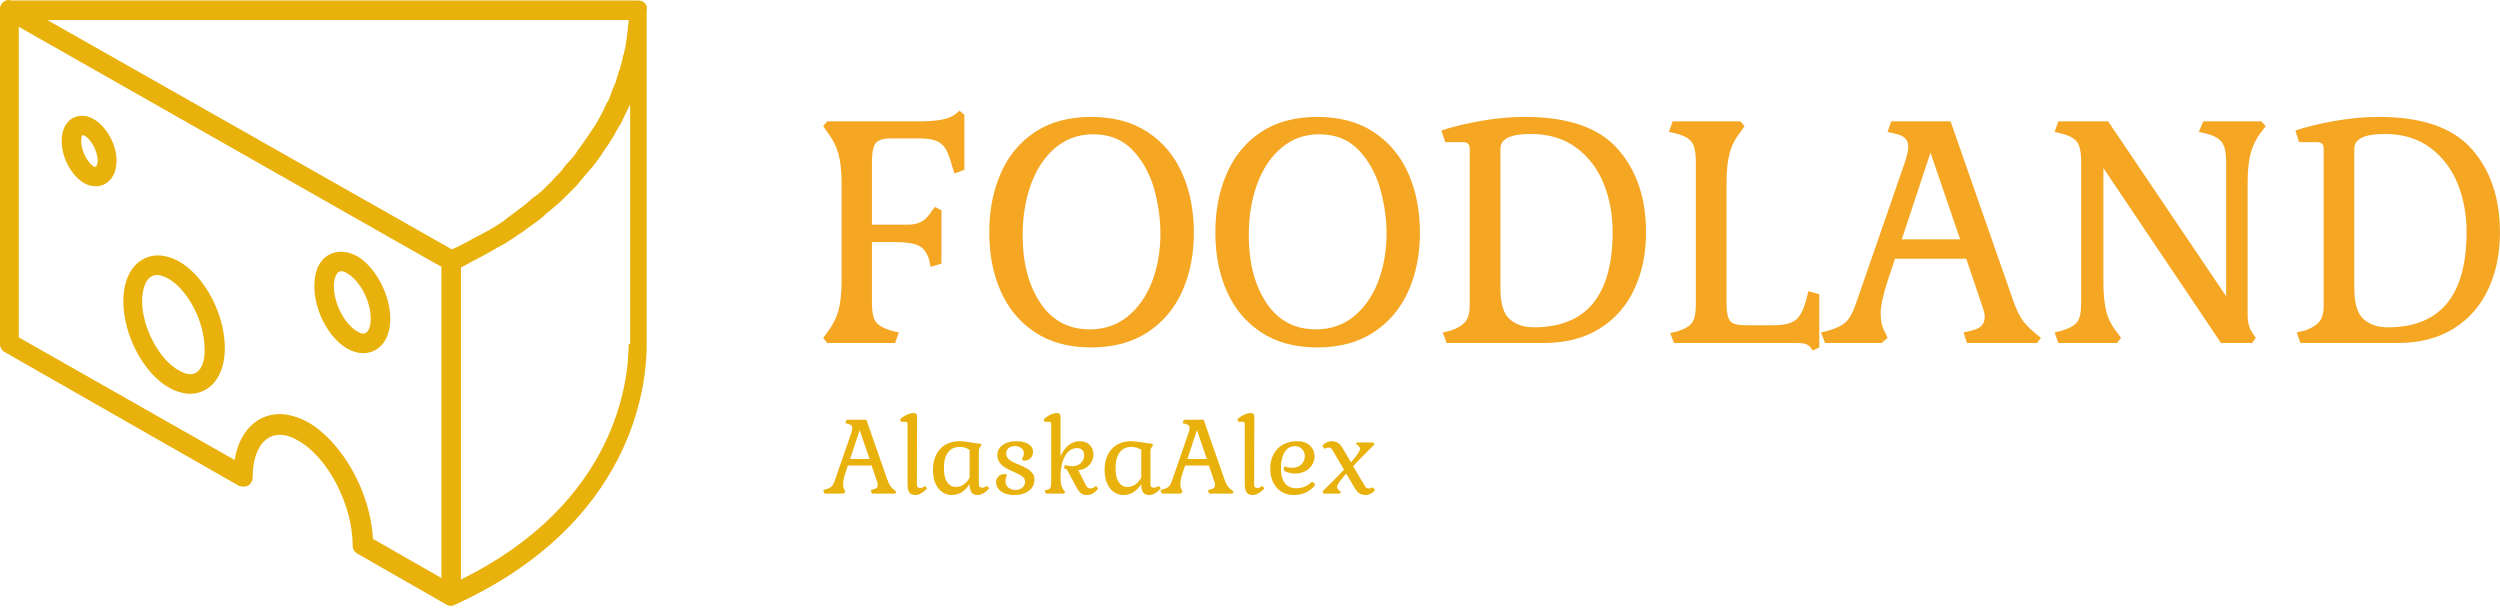 <svg width="300" height="73" viewBox="0 0 300 73" fill="none" xmlns="http://www.w3.org/2000/svg">
<g clip-path="url(#clip0_19_2)">
<path d="M76.61 0.059H1.354C1.083 -0.031 0.812 -0.031 0.541 0.15C0.271 0.24 0.09 0.601 0 0.871V41.297C0 41.748 0.271 42.109 0.632 42.29L28.605 58.262C28.966 58.442 29.417 58.442 29.778 58.262C30.139 58.081 30.319 57.63 30.319 57.269C30.319 53.028 32.666 51.043 35.733 52.847C39.343 54.833 42.321 60.608 42.321 65.48C42.321 65.932 42.591 66.293 42.952 66.473L53.51 72.519C53.691 72.609 53.871 72.699 54.051 72.699C54.232 72.699 54.412 72.699 54.503 72.609C75.979 62.864 77.603 46.26 77.603 41.387V1.232C77.784 0.601 77.242 0.059 76.61 0.059ZM75.347 3.398C75.257 4.21 75.167 5.203 74.896 6.286C74.896 6.376 74.896 6.466 74.806 6.556C74.716 7.007 74.625 7.459 74.445 8C74.445 8.181 74.355 8.361 74.264 8.541C74.174 8.993 73.994 9.354 73.903 9.805C73.813 9.985 73.723 10.256 73.633 10.436C73.452 10.797 73.362 11.248 73.181 11.61C73.091 11.88 73.001 12.151 72.82 12.331C72.64 12.692 72.46 13.143 72.279 13.504C72.099 13.775 72.008 14.046 71.828 14.317C71.647 14.678 71.377 15.129 71.106 15.49L70.565 16.302C70.294 16.663 70.023 17.114 69.752 17.475C69.572 17.745 69.301 18.016 69.121 18.377C68.85 18.738 68.489 19.189 68.128 19.55C67.858 19.821 67.677 20.092 67.406 20.453C67.045 20.904 66.594 21.265 66.233 21.716L65.421 22.528C64.97 22.979 64.429 23.43 63.887 23.791C63.616 24.062 63.346 24.242 63.075 24.513L60.909 26.137C60.729 26.228 60.639 26.408 60.458 26.498C59.556 27.13 58.473 27.762 57.39 28.303C57.029 28.484 56.668 28.664 56.398 28.845C55.676 29.206 55.044 29.567 54.232 29.927L5.685 2.405H75.437C75.437 2.676 75.437 2.857 75.347 3.127V3.398ZM36.997 50.682C35.824 50.05 34.651 49.689 33.568 49.689C30.77 49.689 28.695 51.855 28.154 55.194L2.256 40.485V3.218L51.976 31.461L52.969 32.003V69.361L44.757 64.668C44.486 59.164 41.148 53.118 36.997 50.682ZM75.437 41.297C75.437 45.629 73.994 60.337 55.315 69.541V32.093C55.676 31.913 56.037 31.732 56.488 31.461C57.39 31.01 58.202 30.559 59.014 30.108C59.466 29.837 59.917 29.567 60.458 29.296C61.18 28.845 61.902 28.393 62.534 27.942C62.985 27.672 63.346 27.311 63.797 27.04C64.429 26.589 65.06 26.137 65.602 25.596C65.963 25.325 66.323 24.964 66.684 24.694C67.226 24.242 67.767 23.701 68.219 23.25L69.121 22.348L70.474 20.723C70.745 20.453 70.926 20.182 71.196 19.911C71.647 19.28 72.099 18.738 72.46 18.107C72.64 17.926 72.73 17.655 72.911 17.475C73.452 16.663 73.903 15.851 74.355 15.039C74.355 15.039 74.355 14.948 74.445 14.948C74.806 14.226 75.167 13.414 75.528 12.692C75.528 12.692 75.528 12.602 75.618 12.602V41.297H75.437Z" fill="#E9B10C"/>
<path d="M11.28 14.317C9.655 13.324 7.399 14.046 7.399 16.933C7.399 18.919 8.572 21.084 10.107 21.987C10.558 22.257 11.099 22.348 11.55 22.348C12.723 22.348 13.987 21.355 13.987 19.28C13.987 17.385 12.814 15.219 11.28 14.317ZM11.28 20.001C10.558 19.55 9.746 18.197 9.746 16.933C9.746 16.482 9.836 16.212 9.926 16.212L10.197 16.302C10.919 16.753 11.731 18.107 11.731 19.37C11.64 19.911 11.55 20.092 11.28 20.001ZM42.862 30.739C40.606 29.476 37.719 30.379 37.719 34.349C37.719 37.236 39.433 40.575 41.689 41.839C42.321 42.2 42.952 42.38 43.584 42.38C45.208 42.38 46.833 41.117 46.833 38.229C46.833 35.342 45.028 32.003 42.862 30.739ZM43.584 40.034C43.404 40.034 43.133 39.944 42.862 39.763C41.328 38.861 40.065 36.424 40.065 34.349C40.065 33.447 40.336 32.544 40.967 32.544C41.148 32.544 41.418 32.635 41.689 32.815C43.223 33.717 44.486 36.154 44.486 38.229C44.486 39.132 44.216 40.034 43.584 40.034ZM21.476 31.371C20.664 30.92 19.762 30.649 18.95 30.649C16.874 30.649 14.799 32.364 14.799 36.154C14.799 40.214 17.235 44.816 20.303 46.531C21.115 46.982 22.018 47.253 22.83 47.253C24.905 47.253 26.981 45.538 26.981 41.748C26.981 37.688 24.544 33.086 21.476 31.371ZM22.83 44.907C22.469 44.907 21.927 44.726 21.476 44.455C19.13 43.192 17.055 39.312 17.055 36.154C17.055 34.71 17.506 32.995 18.859 32.995C19.22 32.995 19.762 33.176 20.213 33.447C22.559 34.8 24.544 38.59 24.544 41.839C24.634 43.192 24.183 44.907 22.83 44.907Z" fill="#E9B10C"/>
<path d="M98.782 40.543L99.269 41.16H107.412L107.866 39.894L106.964 39.686C106.009 39.387 105.379 39.023 105.08 38.601C104.782 38.179 104.632 37.394 104.632 36.251V29.049H107.412C108.749 29.049 109.704 29.199 110.275 29.497C110.853 29.796 111.262 30.367 111.509 31.218L111.671 32.036L112.977 31.627V25.238L112.204 24.828L111.873 25.238C111.464 25.893 111.035 26.348 110.587 26.588C110.132 26.835 109.613 26.958 109.009 26.958H104.632V19.471C104.632 18.322 104.782 17.562 105.08 17.179C105.379 16.796 106.009 16.608 106.964 16.608H110.236C111.139 16.608 111.834 16.699 112.327 16.893C112.814 17.082 113.197 17.406 113.47 17.855C113.743 18.303 114.003 18.991 114.249 19.919L114.535 20.822L115.723 20.374V13.783L115.145 13.29L114.535 13.783C114.126 14.056 113.587 14.251 112.918 14.374C112.249 14.497 111.353 14.562 110.236 14.562H99.269L98.782 15.134L99.269 15.829C99.899 16.647 100.34 17.51 100.6 18.426C100.86 19.341 100.99 20.523 100.99 21.965V33.712C100.99 35.212 100.86 36.413 100.6 37.316C100.34 38.212 99.899 39.075 99.269 39.894L98.782 40.543ZM124.191 39.867C126.022 41.082 128.269 41.692 130.944 41.692C133.619 41.692 135.873 41.082 137.717 39.867C139.561 38.66 140.944 37.01 141.873 34.939C142.801 32.867 143.262 30.517 143.262 27.9C143.262 25.283 142.801 22.919 141.873 20.822C140.944 18.718 139.561 17.062 137.717 15.848C135.873 14.634 133.619 14.03 130.944 14.03C128.269 14.03 126.022 14.634 124.191 15.848C122.366 17.062 120.996 18.718 120.08 20.822C119.165 22.919 118.71 25.283 118.71 27.9C118.71 30.517 119.165 32.867 120.08 34.939C120.996 37.01 122.366 38.66 124.191 39.867ZM135.301 37.991C134.035 39.01 132.528 39.523 130.782 39.523C128.217 39.523 126.23 38.458 124.827 36.328C123.418 34.205 122.717 31.504 122.717 28.231C122.717 25.991 123.054 23.952 123.723 22.108C124.392 20.27 125.366 18.809 126.645 17.731C127.931 16.653 129.444 16.114 131.191 16.114C133.126 16.114 134.697 16.744 135.899 17.997C137.093 19.251 137.957 20.79 138.477 22.601C138.99 24.413 139.249 26.225 139.249 28.023C139.249 30.153 138.912 32.088 138.23 33.835C137.548 35.582 136.574 36.965 135.301 37.991ZM151.321 39.867C153.152 41.082 155.405 41.692 158.074 41.692C160.749 41.692 163.009 41.082 164.847 39.867C166.691 38.66 168.074 37.01 169.003 34.939C169.931 32.867 170.392 30.517 170.392 27.9C170.392 25.283 169.931 22.919 169.003 20.822C168.074 18.718 166.691 17.062 164.847 15.848C163.009 14.634 160.749 14.03 158.074 14.03C155.405 14.03 153.152 14.634 151.321 15.848C149.496 17.062 148.126 18.718 147.21 20.822C146.295 22.919 145.84 25.283 145.84 27.9C145.84 30.517 146.295 32.867 147.21 34.939C148.126 37.01 149.496 38.66 151.321 39.867ZM162.438 37.991C161.165 39.01 159.658 39.523 157.912 39.523C155.347 39.523 153.366 38.458 151.957 36.328C150.554 34.205 149.853 31.504 149.853 28.231C149.853 25.991 150.184 23.952 150.853 22.108C151.522 20.27 152.496 18.809 153.782 17.731C155.061 16.653 156.574 16.114 158.321 16.114C160.256 16.114 161.827 16.744 163.028 17.997C164.23 19.251 165.087 20.79 165.606 22.601C166.126 24.413 166.386 26.225 166.386 28.023C166.386 30.153 166.041 32.088 165.36 33.835C164.678 35.582 163.704 36.965 162.438 37.991ZM173.139 39.894L173.587 41.16H185.21C187.879 41.16 190.139 40.582 191.983 39.419C193.821 38.264 195.204 36.679 196.132 34.673C197.061 32.666 197.528 30.413 197.528 27.9C197.528 23.783 196.392 20.439 194.132 17.874C191.866 15.309 188.152 14.03 182.996 14.03C181.249 14.03 179.438 14.199 177.554 14.536C175.671 14.88 174.145 15.257 172.97 15.666L173.425 17.056H175.548C175.821 17.056 176.028 17.114 176.165 17.238C176.301 17.361 176.366 17.588 176.366 17.913V36.66C176.366 37.588 176.171 38.264 175.775 38.686C175.379 39.108 174.801 39.439 174.035 39.686L173.139 39.894ZM193.516 27.822C193.516 35.458 190.366 39.277 184.061 39.277C182.86 39.277 181.892 38.952 181.158 38.296C180.418 37.64 180.054 36.426 180.054 34.653V17.835C180.054 16.66 181.269 16.075 183.691 16.075C185.847 16.075 187.665 16.621 189.139 17.712C190.613 18.803 191.71 20.238 192.431 22.01C193.152 23.783 193.516 25.718 193.516 27.822ZM217.249 41.692L217.535 42.062L218.314 41.692V35.309L217.003 34.939L216.801 35.757C216.477 37.069 216.041 37.939 215.509 38.374C214.977 38.816 214.074 39.03 212.788 39.03H209.554C208.873 39.03 208.373 38.965 208.041 38.828C207.717 38.692 207.49 38.426 207.366 38.03C207.243 37.634 207.184 37.043 207.184 36.251V21.965C207.184 20.491 207.308 19.303 207.554 18.387C207.795 17.471 208.236 16.621 208.86 15.829L209.353 15.134L208.86 14.562H200.717L200.269 15.829L201.171 16.03C202.093 16.277 202.717 16.627 203.028 17.075C203.347 17.53 203.503 18.322 203.503 19.471V36.497C203.503 37.556 203.353 38.303 203.048 38.725C202.749 39.147 202.152 39.497 201.249 39.77L200.431 39.971L200.879 41.16H215.652C216.093 41.16 216.431 41.199 216.678 41.283C216.925 41.367 217.113 41.504 217.249 41.692ZM218.522 39.894L219.009 41.16H225.801L226.503 40.543L226.21 39.894C225.86 39.29 225.678 38.543 225.678 37.64C225.678 36.738 225.951 35.445 226.503 33.751L227.399 31.049H235.951L237.71 36.251L237.977 37.049C238.1 37.413 238.165 37.738 238.165 38.01C238.165 38.471 238.035 38.835 237.775 39.095C237.515 39.355 237.1 39.549 236.528 39.686L235.626 39.894L236.035 41.16H244.425L244.912 40.543C243.99 39.835 243.301 39.192 242.847 38.621C242.399 38.049 241.97 37.179 241.561 36.004L234.067 14.562H226.951L226.503 15.829L227.36 16.03C227.931 16.14 228.347 16.328 228.606 16.588C228.866 16.841 228.996 17.205 228.996 17.673C228.996 17.997 228.86 18.595 228.587 19.471L222.775 36.251C222.392 37.394 221.983 38.179 221.548 38.601C221.113 39.023 220.386 39.387 219.379 39.686L218.522 39.894ZM228.217 28.718L231.658 18.322L235.217 28.718H228.217ZM246.554 39.894L247.003 41.16H254.041L254.528 40.543L254.041 39.894C253.412 39.101 252.983 38.257 252.749 37.355C252.522 36.452 252.405 35.238 252.405 33.712V20.166L266.522 41.16H270.249L270.697 40.543L270.249 39.894C269.892 39.316 269.717 38.647 269.717 37.887V21.965C269.717 20.491 269.834 19.303 270.08 18.387C270.327 17.471 270.749 16.621 271.353 15.829L271.886 15.134L271.353 14.562H264.392L263.86 15.829L264.762 16.03C265.691 16.277 266.321 16.634 266.645 17.095C266.97 17.562 267.139 18.355 267.139 19.471V35.556L252.977 14.562H247.003L246.554 15.829L247.412 16.03C248.34 16.277 248.957 16.627 249.275 17.075C249.587 17.53 249.743 18.322 249.743 19.471V36.251C249.743 37.394 249.593 38.179 249.295 38.601C248.996 39.023 248.366 39.387 247.412 39.686L246.554 39.894ZM275.606 39.894L276.054 41.16H287.678C290.353 41.16 292.613 40.582 294.451 39.419C296.295 38.264 297.678 36.679 298.606 34.673C299.535 32.666 299.996 30.413 299.996 27.9C299.996 23.783 298.866 20.439 296.6 17.874C294.334 15.309 290.626 14.03 285.47 14.03C283.723 14.03 281.912 14.199 280.028 14.536C278.145 14.88 276.619 15.257 275.444 15.666L275.892 17.056H278.022C278.295 17.056 278.496 17.114 278.632 17.238C278.769 17.361 278.84 17.588 278.84 17.913V36.66C278.84 37.588 278.639 38.264 278.249 38.686C277.853 39.108 277.269 39.439 276.509 39.686L275.606 39.894ZM295.99 27.822C295.99 35.458 292.834 39.277 286.535 39.277C285.334 39.277 284.366 38.952 283.626 38.296C282.892 37.64 282.522 36.426 282.522 34.653V17.835C282.522 16.66 283.736 16.075 286.165 16.075C288.321 16.075 290.132 16.621 291.606 17.712C293.08 18.803 294.178 20.238 294.905 22.01C295.626 23.783 295.99 25.718 295.99 27.822Z" fill="#F5A623"/>
<path d="M98.782 58.808L98.944 59.23H101.21L101.444 59.022L101.347 58.808C101.23 58.606 101.171 58.36 101.171 58.054C101.171 57.756 101.262 57.327 101.444 56.762L101.743 55.86H104.593L105.178 57.593L105.269 57.86C105.308 57.983 105.327 58.087 105.327 58.178C105.327 58.334 105.288 58.457 105.197 58.541C105.113 58.626 104.977 58.691 104.782 58.736L104.483 58.808L104.619 59.23H107.418L107.58 59.022C107.269 58.788 107.041 58.574 106.892 58.386C106.743 58.191 106.6 57.905 106.464 57.509L103.964 50.366H101.593L101.444 50.788L101.73 50.853C101.918 50.892 102.054 50.951 102.145 51.041C102.23 51.126 102.275 51.243 102.275 51.399C102.275 51.509 102.23 51.71 102.139 52.002L100.197 57.593C100.074 57.977 99.938 58.236 99.788 58.379C99.645 58.516 99.405 58.639 99.067 58.736L98.782 58.808ZM102.016 55.08L103.158 51.619L104.347 55.08H102.016ZM109.126 59.1C109.275 59.308 109.528 59.405 109.873 59.405C110.074 59.405 110.301 59.334 110.554 59.191C110.808 59.041 111.041 58.853 111.249 58.613L111.003 58.301C110.821 58.477 110.619 58.561 110.392 58.561C110.269 58.561 110.178 58.522 110.119 58.451C110.054 58.379 110.022 58.275 110.022 58.139L110.048 49.957C110.048 49.834 110.009 49.743 109.938 49.665C109.866 49.593 109.769 49.561 109.652 49.561C109.405 49.561 109.132 49.626 108.821 49.769C108.509 49.912 108.236 50.093 108.003 50.308L108.126 50.619H108.658C108.749 50.619 108.814 50.645 108.847 50.684C108.886 50.723 108.905 50.795 108.905 50.892V58.1C108.905 58.561 108.977 58.899 109.126 59.1ZM113.087 59.061C113.425 59.288 113.795 59.405 114.197 59.405C114.606 59.405 114.983 59.308 115.334 59.113C115.684 58.918 116.022 58.58 116.353 58.1C116.353 58.561 116.431 58.899 116.58 59.1C116.736 59.308 116.99 59.405 117.334 59.405C117.535 59.405 117.756 59.334 118.003 59.197C118.249 59.054 118.477 58.86 118.697 58.613L118.464 58.301C118.256 58.451 118.054 58.522 117.853 58.522C117.587 58.522 117.457 58.392 117.457 58.139V54.113C117.457 54.016 117.47 53.938 117.49 53.873C117.516 53.814 117.554 53.73 117.619 53.626L117.795 53.392L117.632 53.243C117.295 53.217 116.918 53.165 116.503 53.093C115.938 52.989 115.49 52.944 115.165 52.944C114.184 52.944 113.405 53.249 112.827 53.866C112.249 54.489 111.957 55.327 111.957 56.392C111.957 57.035 112.061 57.587 112.262 58.035C112.47 58.489 112.743 58.827 113.087 59.061ZM116.353 57.321C115.925 58.068 115.366 58.438 114.671 58.438C114.275 58.438 113.938 58.256 113.671 57.886C113.405 57.516 113.269 56.944 113.269 56.158C113.269 55.353 113.431 54.723 113.769 54.282C114.1 53.847 114.561 53.626 115.152 53.626C115.593 53.626 115.996 53.743 116.353 53.977V57.321ZM120.145 58.977C120.554 59.262 121.067 59.405 121.684 59.405C122.418 59.405 123.016 59.236 123.464 58.899C123.912 58.554 124.139 58.1 124.139 57.541C124.139 57.236 124.048 56.977 123.866 56.756C123.684 56.529 123.464 56.347 123.197 56.204C122.938 56.054 122.6 55.899 122.204 55.723C121.736 55.554 121.379 55.366 121.126 55.171C120.873 54.977 120.743 54.723 120.743 54.412C120.743 54.152 120.84 53.938 121.035 53.775C121.23 53.613 121.496 53.529 121.834 53.529C122.1 53.529 122.334 53.6 122.541 53.756C122.756 53.905 122.86 54.126 122.86 54.412C122.86 54.58 122.821 54.723 122.756 54.853C122.684 54.977 122.652 55.061 122.652 55.093C122.652 55.217 122.743 55.275 122.925 55.275C123.236 55.275 123.483 55.171 123.678 54.977C123.866 54.775 123.964 54.516 123.964 54.197C123.964 53.808 123.769 53.496 123.392 53.275C123.009 53.054 122.522 52.944 121.931 52.944C121.282 52.944 120.749 53.093 120.321 53.405C119.892 53.717 119.678 54.113 119.678 54.593C119.678 54.957 119.775 55.262 119.964 55.522C120.158 55.775 120.386 55.977 120.652 56.132C120.925 56.288 121.256 56.451 121.658 56.626C122.093 56.808 122.425 56.983 122.658 57.158C122.892 57.327 123.009 57.548 123.009 57.814C123.009 58.1 122.899 58.34 122.678 58.522C122.464 58.704 122.178 58.795 121.834 58.795C121.535 58.795 121.262 58.704 121.022 58.522C120.782 58.34 120.658 58.08 120.658 57.743C120.658 57.561 120.691 57.405 120.743 57.275C120.795 57.139 120.827 57.061 120.827 57.035C120.827 56.989 120.795 56.951 120.743 56.925C120.691 56.899 120.632 56.886 120.567 56.886C120.269 56.886 120.016 56.977 119.821 57.165C119.626 57.347 119.528 57.58 119.528 57.853C119.528 58.314 119.736 58.691 120.145 58.977ZM129.821 59.262C129.983 59.36 130.184 59.405 130.444 59.405C130.944 59.405 131.386 59.145 131.782 58.613L131.509 58.301C131.425 58.392 131.327 58.47 131.204 58.529C131.087 58.587 130.97 58.613 130.853 58.613C130.632 58.613 130.457 58.502 130.334 58.275L129.392 56.431C129.957 56.373 130.399 56.152 130.73 55.788C131.054 55.418 131.217 55.002 131.217 54.535C131.217 54.093 131.074 53.717 130.775 53.405C130.483 53.093 130.061 52.944 129.516 52.944C129.048 52.944 128.613 53.113 128.197 53.451C127.782 53.795 127.47 54.236 127.262 54.782V49.957C127.262 49.834 127.223 49.743 127.145 49.665C127.067 49.593 126.97 49.561 126.853 49.561C126.626 49.561 126.36 49.626 126.054 49.769C125.749 49.912 125.483 50.093 125.243 50.308L125.34 50.619H125.899C125.99 50.619 126.054 50.645 126.093 50.684C126.126 50.723 126.145 50.795 126.145 50.892V57.853C126.145 58.171 126.113 58.399 126.041 58.529C125.977 58.658 125.834 58.743 125.626 58.782L125.353 58.847L125.503 59.23H127.671L127.821 59.041L127.671 58.847C127.516 58.645 127.412 58.431 127.353 58.191C127.295 57.957 127.262 57.645 127.262 57.249C127.262 56.204 127.444 55.366 127.801 54.73C128.158 54.093 128.645 53.775 129.256 53.775C129.528 53.775 129.736 53.86 129.886 54.029C130.028 54.191 130.1 54.399 130.1 54.645C130.1 54.983 129.977 55.282 129.717 55.548C129.464 55.808 129.113 55.944 128.671 55.944C128.451 55.944 128.275 55.925 128.139 55.879C128.003 55.84 127.918 55.821 127.892 55.821C127.827 55.821 127.782 55.847 127.749 55.899C127.717 55.957 127.697 56.009 127.697 56.068C127.697 56.191 127.775 56.275 127.931 56.308L128.041 56.353L128.97 58.1C129.152 58.444 129.301 58.697 129.412 58.866C129.528 59.035 129.665 59.171 129.821 59.262ZM133.684 59.061C134.022 59.288 134.392 59.405 134.795 59.405C135.204 59.405 135.58 59.308 135.931 59.113C136.282 58.918 136.619 58.58 136.951 58.1C136.951 58.561 137.028 58.899 137.178 59.1C137.334 59.308 137.587 59.405 137.931 59.405C138.132 59.405 138.353 59.334 138.6 59.197C138.847 59.054 139.074 58.86 139.295 58.613L139.061 58.301C138.853 58.451 138.652 58.522 138.451 58.522C138.184 58.522 138.054 58.392 138.054 58.139V54.113C138.054 54.016 138.067 53.938 138.087 53.873C138.113 53.814 138.152 53.73 138.217 53.626L138.392 53.392L138.23 53.243C137.892 53.217 137.516 53.165 137.1 53.093C136.535 52.989 136.087 52.944 135.762 52.944C134.782 52.944 134.003 53.249 133.425 53.866C132.847 54.489 132.554 55.327 132.554 56.392C132.554 57.035 132.658 57.587 132.866 58.035C133.067 58.489 133.34 58.827 133.684 59.061ZM136.951 57.321C136.522 58.068 135.964 58.438 135.269 58.438C134.873 58.438 134.535 58.256 134.269 57.886C134.003 57.516 133.866 56.944 133.866 56.158C133.866 55.353 134.035 54.723 134.366 54.282C134.697 53.847 135.158 53.626 135.749 53.626C136.191 53.626 136.593 53.743 136.951 53.977V57.321ZM139.256 58.808L139.418 59.23H141.684L141.912 59.022L141.821 58.808C141.697 58.606 141.639 58.36 141.639 58.054C141.639 57.756 141.73 57.327 141.912 56.762L142.217 55.86H145.067L145.652 57.593L145.743 57.86C145.782 57.983 145.801 58.087 145.801 58.178C145.801 58.334 145.756 58.457 145.671 58.541C145.587 58.626 145.444 58.691 145.256 58.736L144.957 58.808L145.093 59.23H147.886L148.054 59.022C147.743 58.788 147.516 58.574 147.366 58.386C147.21 58.191 147.067 57.905 146.931 57.509L144.438 50.366H142.061L141.912 50.788L142.197 50.853C142.392 50.892 142.528 50.951 142.619 51.041C142.704 51.126 142.749 51.243 142.749 51.399C142.749 51.509 142.704 51.71 142.606 52.002L140.671 57.593C140.548 57.977 140.412 58.236 140.262 58.379C140.119 58.516 139.879 58.639 139.541 58.736L139.256 58.808ZM142.49 55.08L143.632 51.619L144.821 55.08H142.49ZM149.6 59.1C149.749 59.308 149.996 59.405 150.347 59.405C150.541 59.405 150.769 59.334 151.028 59.191C151.282 59.041 151.516 58.853 151.723 58.613L151.477 58.301C151.295 58.477 151.087 58.561 150.86 58.561C150.743 58.561 150.652 58.522 150.587 58.451C150.528 58.379 150.496 58.275 150.496 58.139L150.522 49.957C150.522 49.834 150.483 49.743 150.412 49.665C150.34 49.593 150.243 49.561 150.126 49.561C149.879 49.561 149.6 49.626 149.295 49.769C148.983 49.912 148.71 50.093 148.477 50.308L148.6 50.619H149.132C149.223 50.619 149.282 50.645 149.321 50.684C149.36 50.723 149.373 50.795 149.373 50.892V58.1C149.373 58.561 149.451 58.899 149.6 59.1ZM153.782 59.009C154.21 59.275 154.71 59.405 155.282 59.405C155.762 59.405 156.217 59.314 156.639 59.126C157.061 58.944 157.431 58.665 157.736 58.301C157.736 58.295 157.749 58.275 157.762 58.256C157.782 58.23 157.795 58.204 157.795 58.178C157.795 58.1 157.756 58.022 157.678 57.951C157.6 57.873 157.522 57.84 157.451 57.84C157.405 57.84 157.366 57.853 157.34 57.879C156.866 58.353 156.269 58.587 155.541 58.587C154.951 58.587 154.496 58.379 154.184 57.97C153.873 57.554 153.71 56.977 153.71 56.243C153.71 55.379 153.86 54.71 154.158 54.243C154.451 53.775 154.866 53.541 155.405 53.541C155.762 53.541 156.041 53.658 156.256 53.899C156.47 54.132 156.58 54.412 156.58 54.743C156.58 55.126 156.444 55.451 156.171 55.723C155.899 55.996 155.509 56.132 155.009 56.132C154.782 56.132 154.6 56.106 154.457 56.061C154.314 56.009 154.23 55.983 154.204 55.983C154.158 55.983 154.119 56.009 154.08 56.068C154.048 56.119 154.028 56.184 154.028 56.256C154.028 56.444 154.184 56.593 154.503 56.684C154.821 56.782 155.119 56.827 155.392 56.827C155.873 56.827 156.295 56.73 156.652 56.529C157.016 56.327 157.288 56.068 157.47 55.749C157.658 55.431 157.749 55.1 157.749 54.756C157.749 54.256 157.567 53.827 157.197 53.47C156.827 53.119 156.308 52.944 155.639 52.944C155.003 52.944 154.438 53.08 153.951 53.353C153.464 53.626 153.093 54.009 152.827 54.509C152.561 55.009 152.431 55.587 152.431 56.243C152.431 56.873 152.548 57.425 152.788 57.899C153.022 58.379 153.353 58.749 153.782 59.009ZM162.554 58.535C162.86 59.113 163.301 59.405 163.86 59.405C164.074 59.405 164.262 59.36 164.444 59.269C164.619 59.178 164.808 59.035 165.009 58.834L164.723 58.464C164.567 58.568 164.418 58.613 164.269 58.613C164.152 58.613 164.054 58.593 163.977 58.548C163.899 58.502 163.827 58.412 163.756 58.275L162.373 55.944C163.009 55.249 163.756 54.489 164.6 53.665L164.925 53.334L164.801 53.093H162.866L162.704 53.269L162.977 53.457C163.054 53.541 163.119 53.613 163.152 53.665C163.191 53.717 163.21 53.782 163.21 53.853C163.21 54.1 162.847 54.639 162.119 55.477L161.119 53.788C160.821 53.223 160.386 52.944 159.808 52.944C159.392 52.944 159.009 53.126 158.665 53.502L158.938 53.853C159.158 53.756 159.308 53.704 159.399 53.704C159.509 53.704 159.606 53.73 159.691 53.782C159.769 53.827 159.847 53.918 159.918 54.048L161.282 56.366C160.522 57.165 159.658 58.035 158.704 58.97L158.853 59.23H160.782L160.918 59.041L160.684 58.847C160.6 58.775 160.541 58.71 160.503 58.652C160.457 58.593 160.438 58.522 160.438 58.438C160.438 58.191 160.808 57.658 161.541 56.827L162.554 58.535Z" fill="#E9B10C"/>
</g>
<defs>
<clipPath id="clip0_19_2">
<rect width="299.996" height="72.699" fill="white"/>
</clipPath>
</defs>
</svg>
